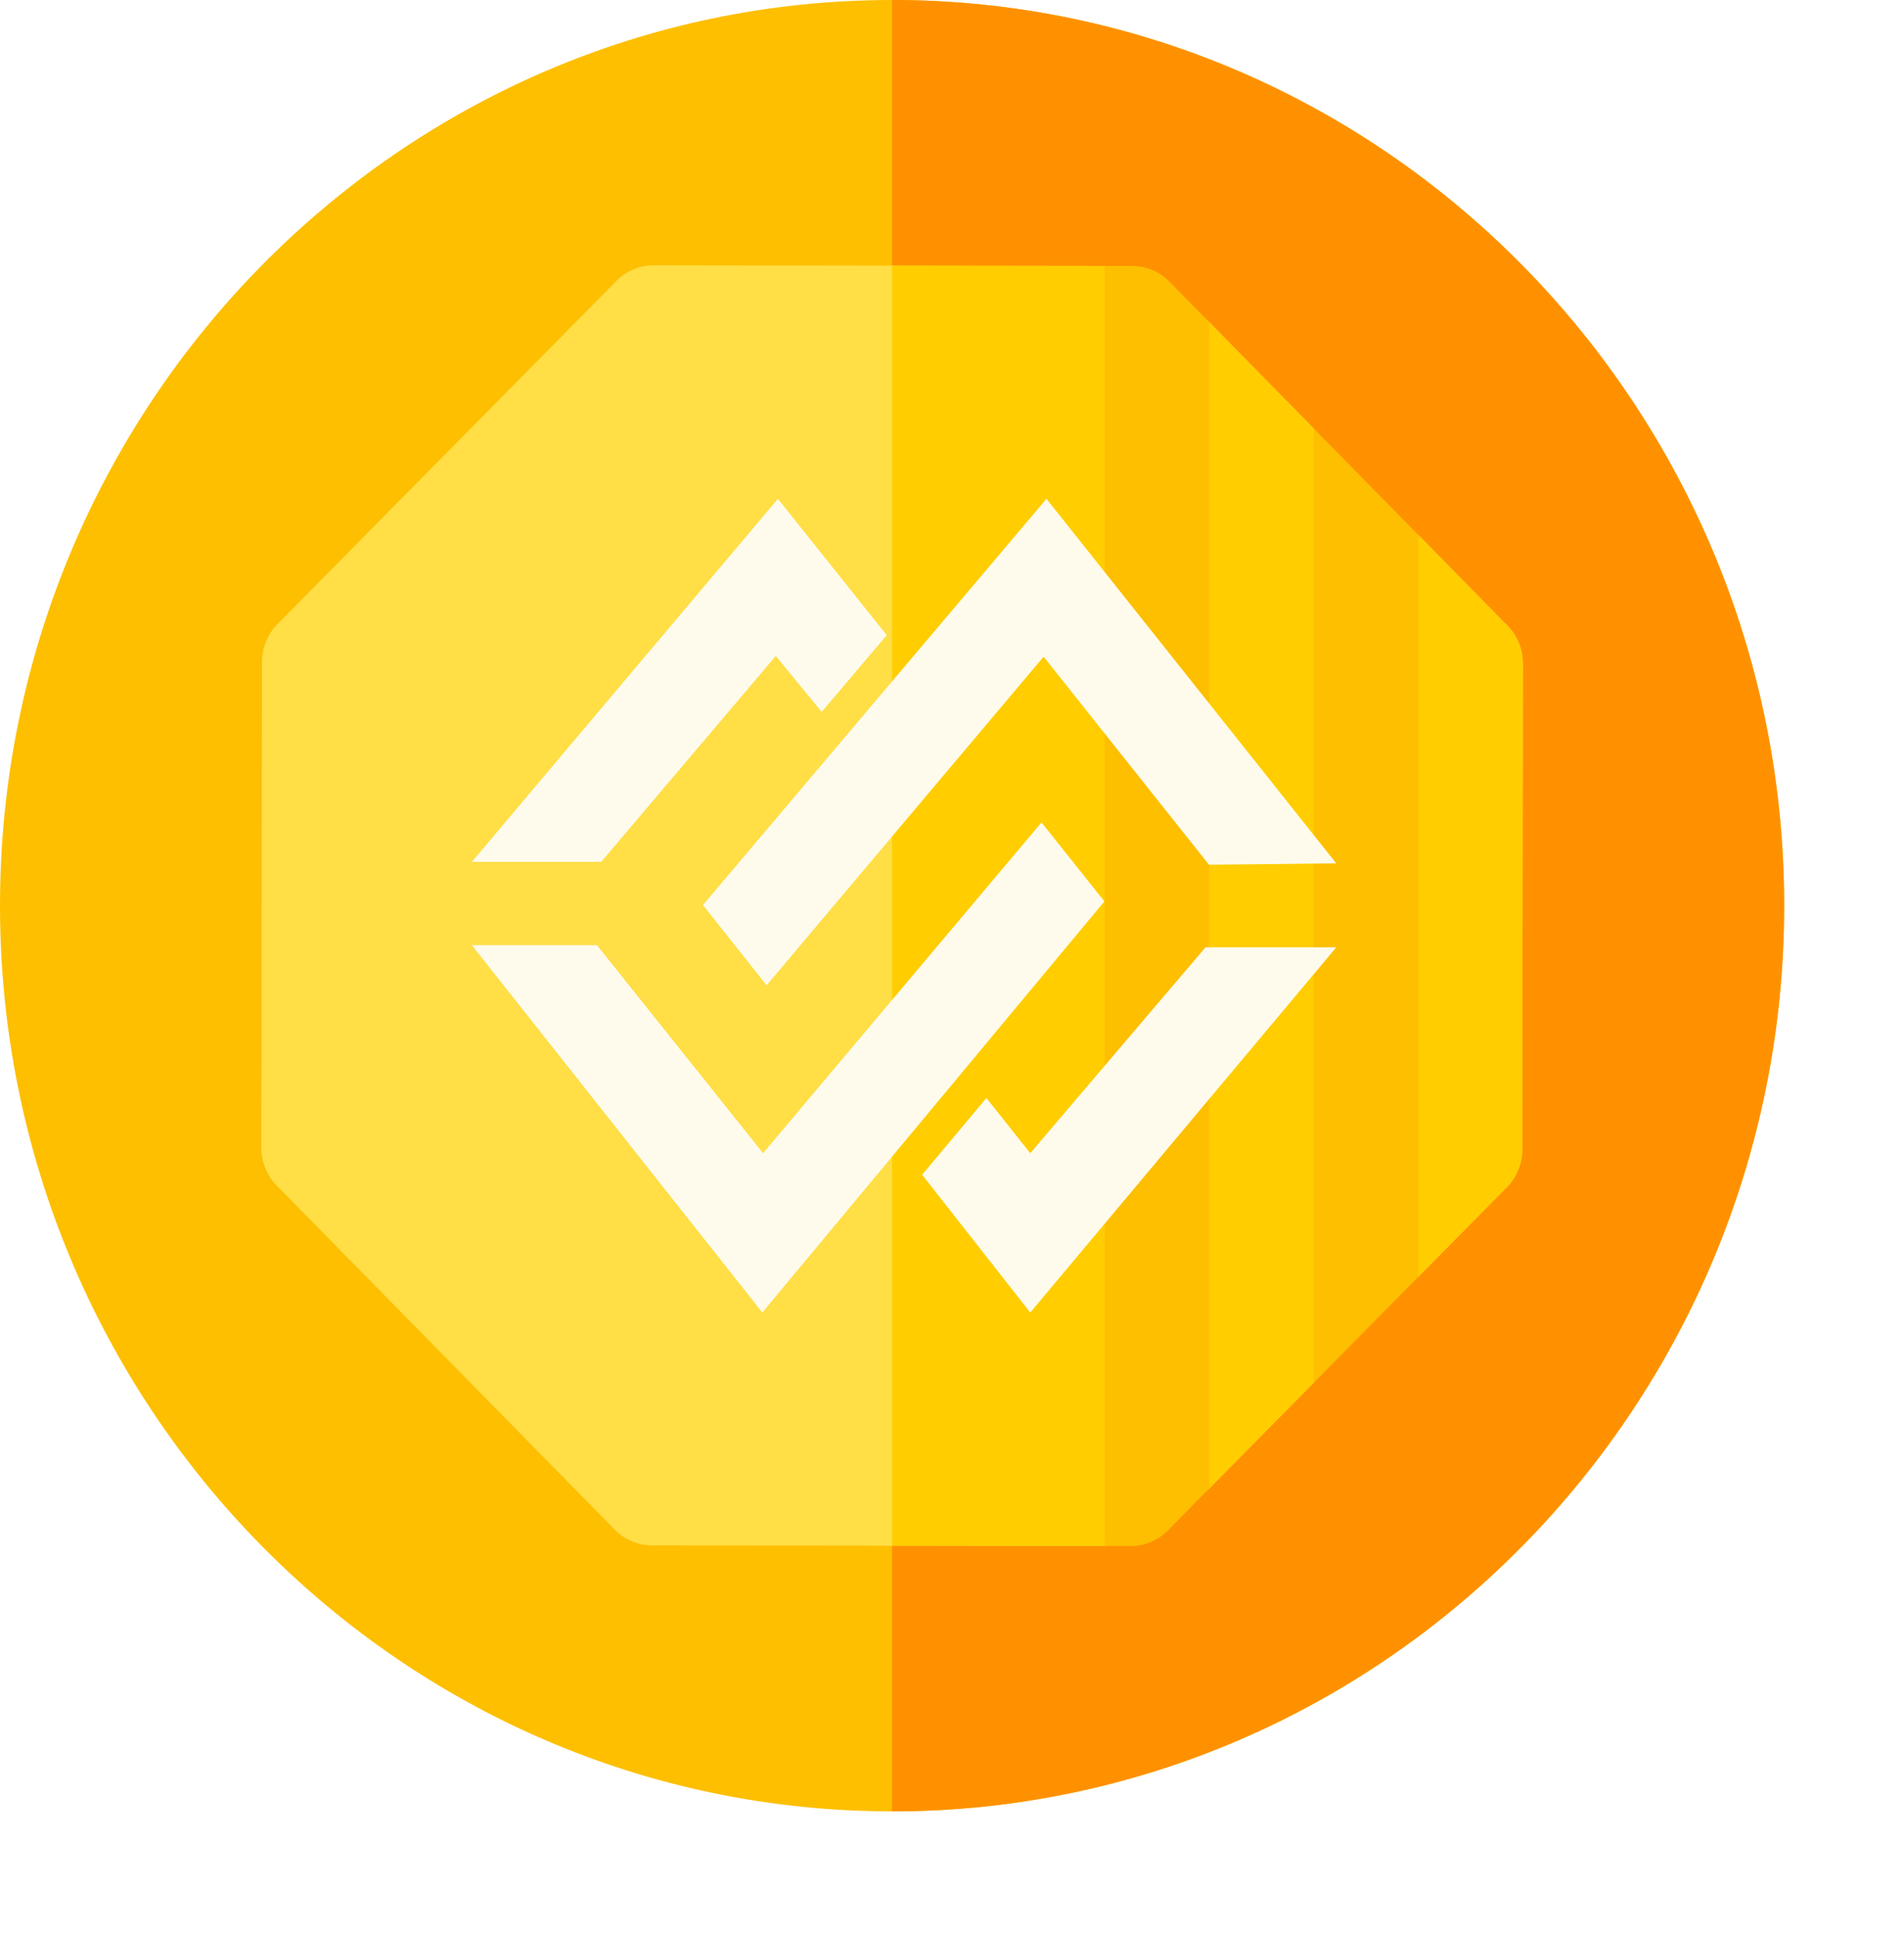 <svg width="60" height="61" viewBox="0 0 60 61" fill="none" xmlns="http://www.w3.org/2000/svg">
<path d="M28.112 57.051C12.611 57.051 0 44.254 0 28.525C0 12.796 12.611 0 28.112 0C43.613 0 56.224 12.796 56.224 28.525C56.224 44.254 43.613 57.051 28.112 57.051Z" fill="#FDBF00"/>
<path d="M28.111 -0V57.051C43.612 57.051 56.223 44.254 56.223 28.525C56.223 12.796 43.612 -0 28.111 -0Z" fill="#FF9100"/>
<path d="M34.811 48.693L20.54 48.673C20.103 48.673 19.684 48.496 19.376 48.182L8.717 37.339C8.409 37.025 8.236 36.6 8.236 36.156L8.256 20.841C8.257 20.398 8.431 19.973 8.74 19.66L19.427 8.845C19.735 8.532 20.154 8.357 20.59 8.357H20.592L34.811 8.376L38.105 10.146L41.4 13.498L43.288 17.793L44.694 16.849L47.508 19.712C47.816 20.026 47.989 20.451 47.989 20.894L47.969 36.209C47.968 36.653 47.794 37.078 47.485 37.391L44.694 40.215L43.047 39.452L41.4 43.549L38.105 46.883L34.811 48.693Z" fill="#FFDE46"/>
<path d="M47.506 19.712L44.693 16.849L43.286 17.793L41.399 13.498L38.104 10.146L34.81 8.376L28.111 8.367V48.684L34.81 48.692L38.104 46.883L41.399 43.549L43.046 39.452L44.693 40.215L47.484 37.39C47.793 37.077 47.967 36.653 47.968 36.209L47.987 20.894C47.988 20.451 47.815 20.026 47.506 19.712V19.712Z" fill="#FFCD00"/>
<path d="M41.4 43.549L44.695 40.215V16.849L41.4 13.498V43.549Z" fill="#FDBF00"/>
<path d="M38.105 46.883V10.146L36.849 8.868C36.54 8.554 36.122 8.378 35.685 8.377L34.81 8.376V48.693L35.632 48.694H35.635C36.071 48.694 36.489 48.518 36.798 48.206L38.105 46.883Z" fill="#FDBF00"/>
<g clip-path="url(#clip0_1143_18042)" filter="url(#filter0_d_1143_18042)">
<path d="M27.568 20.005L25.519 22.423L24.072 20.66L18.57 27.146H14.494L24.139 15.711L27.568 20.005Z" fill="#FFFBEC"/>
<path d="M41.733 27.192L37.724 27.237L32.512 20.683L23.782 31.034L21.777 28.505L32.602 15.711L41.733 27.192Z" fill="#FFFBEC"/>
<path d="M34.428 28.39L23.648 41.339L14.494 29.769H18.436L23.671 36.322L32.445 25.904L34.428 28.39Z" fill="#FFFBEC"/>
<path d="M41.734 29.837L32.091 41.34L28.684 37L30.709 34.583L32.091 36.322L37.614 29.837H41.734Z" fill="#FFFBEC"/>
</g>
<defs>
<filter id="filter0_d_1143_18042" x="14.119" y="14.961" width="28.737" height="27.127" filterUnits="userSpaceOnUse" color-interpolation-filters="sRGB">
<feFlood flood-opacity="0" result="BackgroundImageFix"/>
<feColorMatrix in="SourceAlpha" type="matrix" values="0 0 0 0 0 0 0 0 0 0 0 0 0 0 0 0 0 0 127 0" result="hardAlpha"/>
<feOffset dx="0.375"/>
<feGaussianBlur stdDeviation="0.375"/>
<feColorMatrix type="matrix" values="0 0 0 0 0 0 0 0 0 0 0 0 0 0 0 0 0 0 0.25 0"/>
<feBlend mode="normal" in2="BackgroundImageFix" result="effect1_dropShadow_1143_18042"/>
<feBlend mode="normal" in="SourceGraphic" in2="effect1_dropShadow_1143_18042" result="shape"/>
</filter>
<clipPath id="clip0_1143_18042">
<rect width="27.239" height="25.628" fill="white" transform="translate(14.494 15.711)"/>
</clipPath>
</defs>
</svg>
